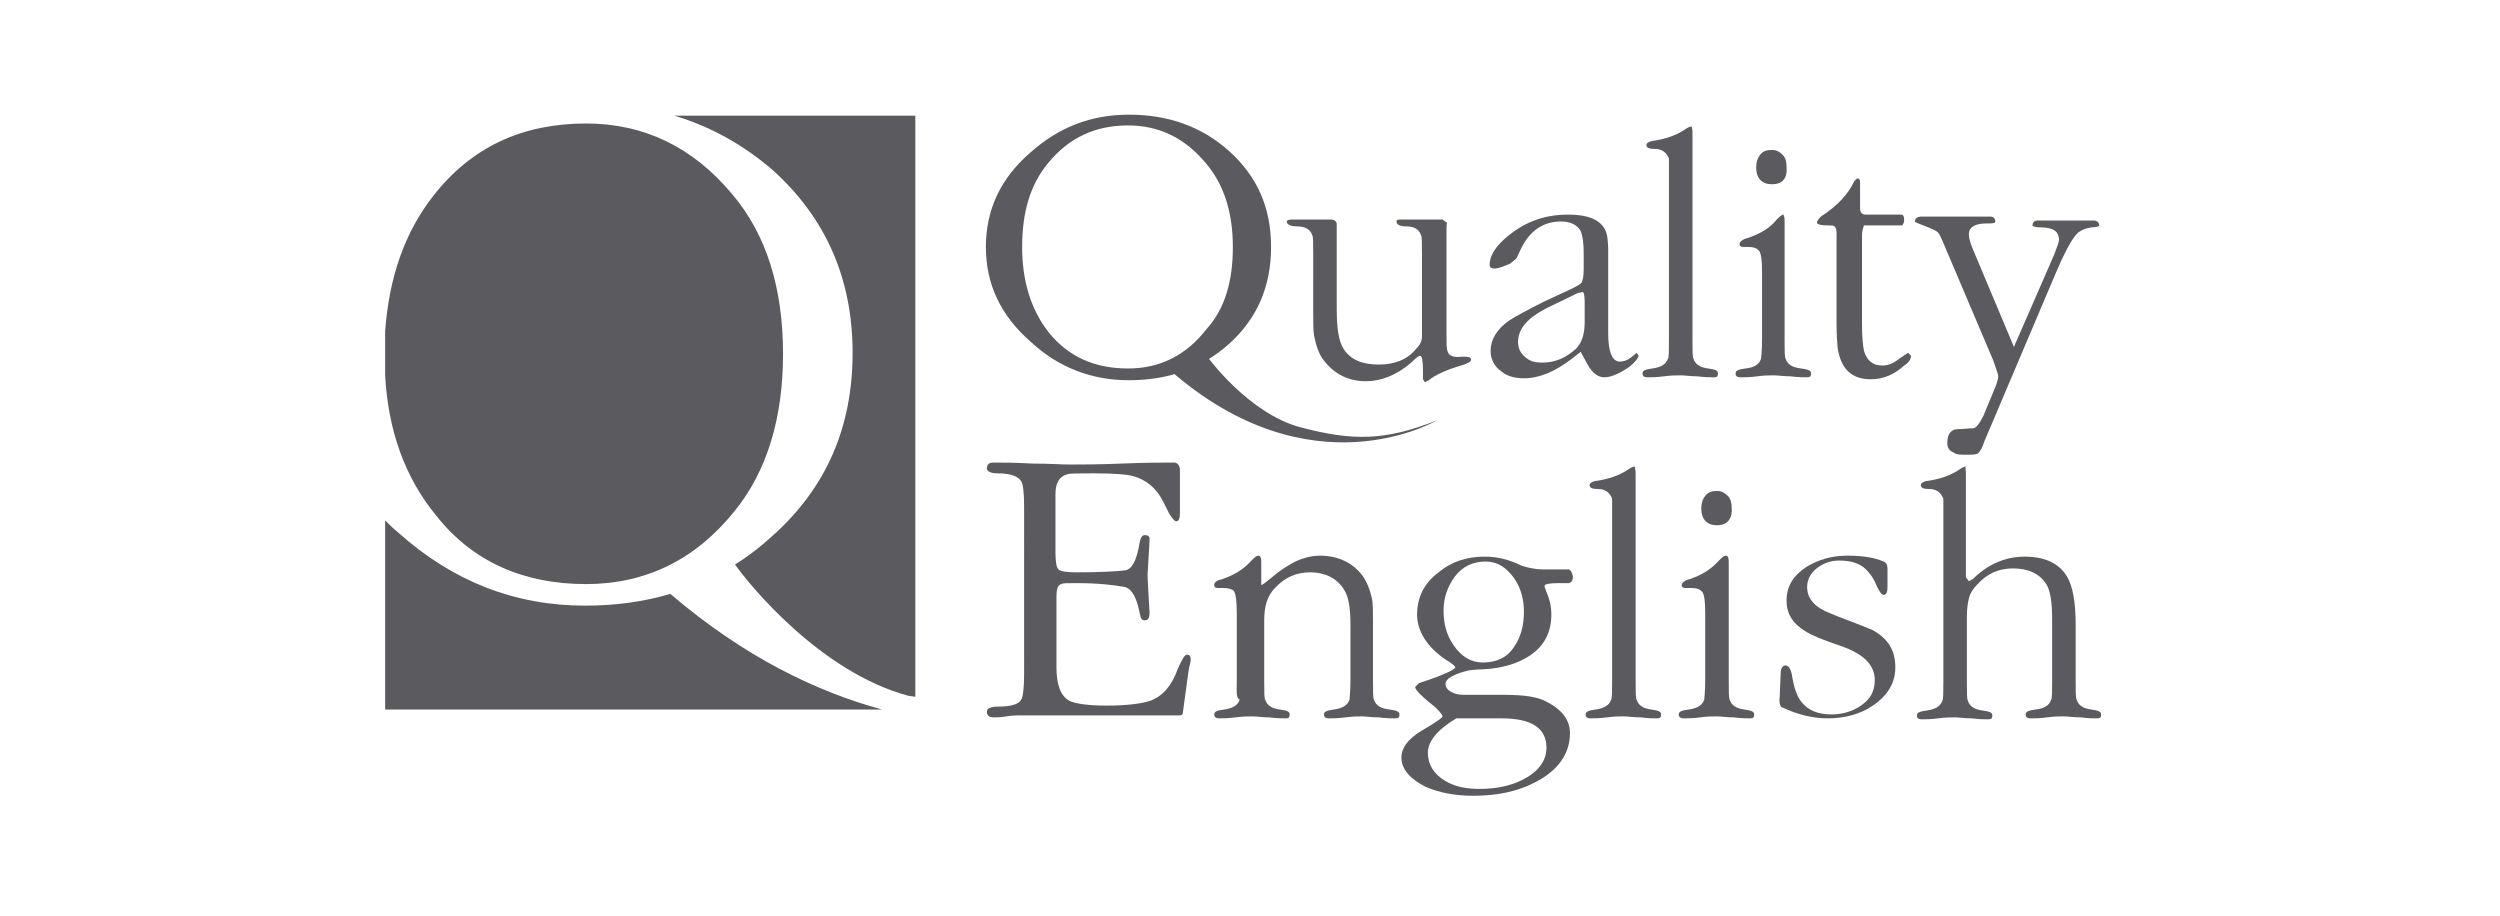 <?xml version="1.0" encoding="utf-8"?>
<!-- Generator: Adobe Illustrator 19.0.0, SVG Export Plug-In . SVG Version: 6.00 Build 0)  -->
<svg version="1.1" id="Capa_1" xmlns="http://www.w3.org/2000/svg" xmlns:xlink="http://www.w3.org/1999/xlink" x="0px" y="0px"
	 viewBox="0 0 255.1 93.5" style="enable-background:new 0 0 255.1 93.5;" xml:space="preserve">
<style type="text/css">
	.st0{fill:#5B5B5F;}
</style>
<g>
	<path class="st0" d="M100.6,25.2c0-3.8,1.5-7,4.5-9.6c2.9-2.6,6.2-3.9,10.1-3.9c4,0,7.4,1.2,10.2,3.7c2.9,2.6,4.3,5.8,4.3,9.8
		c0,4-1.4,7.3-4.3,9.9c-2.8,2.5-6.2,3.7-10.2,3.7c-3.8,0-7.2-1.3-10-3.9C102.1,32.2,100.6,29,100.6,25.2 M125.8,25.2
		c0-3.5-0.9-6.4-2.8-8.6c-2.1-2.5-4.7-3.8-7.9-3.8c-3.4,0-6.1,1.3-8.2,3.9c-1.8,2.2-2.6,5-2.6,8.5c0,3.5,0.9,6.4,2.7,8.7
		c2,2.5,4.7,3.7,8.1,3.7c3.2,0,5.9-1.3,8-4C125,31.5,125.8,28.7,125.8,25.2"/>
	<path id="XMLID_22_" class="st0" d="M147.6,23.3V34c0,1,0,1.6,0.1,1.8c0.1,0.5,0.6,0.7,1.4,0.6l0.5,0c0.3,0,0.5,0.1,0.5,0.3
		c0,0.2-0.2,0.3-0.7,0.5c-1.7,0.5-2.9,1-3.6,1.6l-0.4,0.2l-0.2-0.3v-0.9c0-1-0.1-1.5-0.3-1.5c-0.1,0-0.4,0.2-0.9,0.7
		c-1.5,1.3-3.1,1.9-4.6,1.9c-1.8,0-3.2-0.7-4.3-2.1c-0.5-0.6-0.8-1.5-1-2.5c-0.1-0.5-0.1-1.4-0.1-2.6V26c0-1.2,0-1.9-0.1-2
		c-0.2-0.6-0.7-0.9-1.6-0.9c-0.6,0-1-0.2-1-0.5c0-0.1,0.2-0.2,0.5-0.2h4c0.3,0,0.5,0.1,0.6,0.4v8.7c0,2,0.2,3.3,0.7,4.1
		c0.7,1.1,1.9,1.6,3.6,1.6c1.6,0,2.9-0.5,3.8-1.6c0.4-0.4,0.6-0.8,0.6-1.3c0-0.1,0-0.6,0-1.4V26c0-1.2,0-1.9-0.1-2
		c-0.2-0.6-0.7-0.9-1.5-0.9c-0.7,0-1-0.2-1-0.5c0-0.2,0.2-0.2,0.5-0.2h4.2l0.4,0.3C147.7,22.6,147.6,22.9,147.6,23.3"/>
	<path class="st0" d="M157.5,30.8l2.8-1.3c0.6-0.3,1-0.5,1.1-0.7c0.1-0.2,0.2-0.6,0.2-1.3v-1.6c0-1.1-0.1-1.8-0.3-2.3
		c-0.3-0.6-1-1-2-1c-1.9,0-3.3,1-4.2,3c-0.2,0.4-0.3,0.7-0.4,0.8l-0.6,0.5c-0.7,0.3-1.2,0.5-1.6,0.5c-0.3,0-0.5-0.1-0.5-0.4
		c0-0.8,0.5-1.7,1.5-2.6c1.9-1.7,4-2.5,6.5-2.5c2.4,0,3.7,0.7,4,2.2c0,0.1,0.1,0.6,0.1,1.4v8.5c0,1.9,0.4,2.9,1.2,2.9
		c0.3,0,0.7-0.1,1.1-0.4c0.4-0.3,0.6-0.5,0.6-0.5l0.2,0.3c0,0.2-0.3,0.6-0.9,1.1c-1,0.7-1.9,1.1-2.6,1.1c-0.6,0-1.2-0.4-1.7-1.3
		c-0.5-0.9-0.7-1.3-0.7-1.3c0,0-0.3,0.2-0.9,0.7c-1.7,1.3-3.3,2-4.9,2c-0.9,0-1.7-0.2-2.3-0.7c-0.7-0.5-1.1-1.2-1.1-2.1
		c0-1.1,0.6-2.2,1.9-3.1C154.8,32.2,155.9,31.6,157.5,30.8 M161,29.9l-3.3,1.6c-1.9,1-2.8,2.1-2.8,3.4c0,0.7,0.3,1.2,0.8,1.6
		c0.5,0.4,1,0.5,1.7,0.5c1.3,0,2.4-0.5,3.4-1.4c0.6-0.6,0.9-1.5,0.9-2.7v-2.1c0-0.7-0.1-1-0.2-1L161,29.9z"/>
	<path id="XMLID_19_" class="st0" d="M172.7,13.5v21.1c0,1.2,0,1.8,0.1,2c0.2,0.6,0.7,0.9,1.5,1c0.7,0.1,1,0.2,1,0.5
		c0,0.3-0.1,0.4-0.4,0.4c-0.4,0-0.9,0-1.7-0.1c-0.7,0-1.3-0.1-1.7-0.1c-0.4,0-1,0-1.7,0.1c-0.8,0.1-1.3,0.1-1.7,0.1
		c-0.3,0-0.5-0.1-0.5-0.4c0-0.3,0.3-0.4,1-0.5c0.8-0.1,1.4-0.4,1.6-1c0.1-0.1,0.1-0.8,0.1-2V18.2c0-1.2,0-1.8,0-2
		c-0.2-0.6-0.7-1-1.4-1c-0.6,0-0.9-0.1-0.9-0.4c0-0.2,0.2-0.3,0.5-0.4c1.5-0.2,2.5-0.6,3.3-1.1c0.4-0.3,0.7-0.4,0.8-0.4
		C172.6,12.9,172.7,13.1,172.7,13.5"/>
	<path class="st0" d="M182.1,22.5v12.1c0,1.2,0,1.8,0.1,2c0.2,0.6,0.7,0.9,1.6,1c0.7,0.1,1,0.2,1,0.5c0,0.3-0.1,0.4-0.4,0.4
		c-0.4,0-0.9,0-1.7-0.1c-0.7,0-1.3-0.1-1.7-0.1c-0.4,0-1,0-1.7,0.1c-0.7,0.1-1.3,0.1-1.7,0.1c-0.3,0-0.5-0.1-0.5-0.4
		c0-0.3,0.3-0.4,1-0.5c0.9-0.1,1.4-0.4,1.6-1c0-0.1,0.1-0.8,0.1-2v-6.8c0-1.3-0.1-2.1-0.4-2.3c-0.2-0.2-0.5-0.3-1-0.3h-0.5
		c-0.3,0-0.4-0.1-0.4-0.3c0-0.2,0.3-0.5,0.8-0.6c1.2-0.4,2.3-1,3-1.9c0.3-0.3,0.5-0.5,0.7-0.5C182,22,182.1,22.1,182.1,22.5
		 M180.8,18.8c-1,0-1.6-0.6-1.6-1.7c0-0.5,0.1-0.9,0.4-1.3c0.3-0.4,0.7-0.5,1.2-0.5c0.5,0,0.8,0.2,1.1,0.5c0.3,0.3,0.4,0.7,0.4,1.2
		C182.4,18.2,181.9,18.8,180.8,18.8"/>
	<path id="XMLID_16_" class="st0" d="M190,24v9.1c0,1.3,0.1,2.2,0.2,2.7c0.3,1,0.9,1.5,1.9,1.5c0.5,0,1.1-0.2,1.7-0.7l0.9-0.6
		l0.3,0.3c0,0.3-0.2,0.7-0.7,1c-1,0.9-2.1,1.4-3.4,1.4c-2,0-3.1-1.1-3.4-3.3c0-0.2-0.1-1-0.1-2.4v-9.3c0-0.3-0.1-0.5-0.2-0.6
		c-0.1-0.1-0.3-0.1-0.7-0.1c-0.7,0-1.1-0.1-1.1-0.3c0-0.1,0.1-0.3,0.4-0.6c1.7-1.1,2.8-2.3,3.4-3.6l0.3-0.3c0.2,0,0.3,0.1,0.3,0.4
		v2.6c0,0.5,0.2,0.7,0.6,0.7h3.6c0.2,0,0.3,0.2,0.3,0.5c0,0.3-0.1,0.5-0.2,0.6h-3.9C190.1,23.3,190,23.6,190,24"/>
	<path id="XMLID_15_" class="st0" d="M205.5,35.4l4.1-9.4c0.3-0.8,0.5-1.3,0.5-1.5c0-0.9-0.6-1.3-1.9-1.3c-0.5,0-0.8-0.1-0.8-0.2
		c0-0.3,0.2-0.5,0.5-0.5h5.7c0.4,0,0.6,0.2,0.6,0.5c0,0.1-0.3,0.2-0.8,0.2c-0.6,0.1-1.2,0.3-1.6,0.8c-0.5,0.6-1.2,1.9-2,3.8
		L202.5,45c-0.2,0.6-0.4,1-0.6,1.2c-0.2,0.2-0.6,0.2-1.2,0.2c-0.6,0-1.1,0-1.3-0.2c-0.5-0.2-0.7-0.5-0.7-1c0-0.8,0.3-1.3,0.9-1.4
		c0.6,0,1.2-0.1,1.8-0.1c0.3-0.1,0.6-0.5,1-1.3l1.2-2.9c0.2-0.5,0.3-0.9,0.3-1.1c0-0.2-0.2-0.7-0.5-1.6l-4.8-11.3
		c-0.4-0.9-0.6-1.5-0.8-1.7c-0.1-0.2-0.5-0.4-1.3-0.7c-0.7-0.3-1.1-0.4-1.1-0.5c0-0.3,0.2-0.5,0.7-0.5h7c0.3,0,0.5,0.2,0.5,0.5
		c0,0.2-0.3,0.2-0.9,0.2c-1.2,0-1.8,0.4-1.8,1.1c0,0.3,0.1,0.8,0.4,1.5L205.5,35.4z"/>
	<path id="XMLID_14_" class="st0" d="M107.7,50.4v6c0,0.9,0.1,1.5,0.3,1.7c0.2,0.2,0.8,0.3,1.8,0.3c2.5,0,4.2-0.1,5-0.2
		c0.7-0.1,1.2-1,1.5-2.9c0.1-0.5,0.3-0.7,0.5-0.7c0.3,0,0.5,0.1,0.5,0.4c0,0.5-0.1,1.7-0.2,3.6c0,0.7,0.1,2,0.2,3.9
		c0,0.5-0.1,0.8-0.5,0.8c-0.3,0-0.4-0.2-0.5-0.7c-0.3-1.6-0.8-2.5-1.5-2.7c-1.1-0.2-2.7-0.4-5-0.4c-0.9,0-1.4,0-1.5,0.1
		c-0.4,0.1-0.5,0.6-0.5,1.3v7.2c0,1.7,0.4,2.9,1.3,3.4c0.6,0.3,1.9,0.5,3.8,0.5c2.1,0,3.6-0.2,4.5-0.5c1.3-0.5,2.2-1.6,2.8-3.3
		c0.4-0.9,0.7-1.4,0.9-1.4c0.3,0,0.4,0.2,0.4,0.5c0,0.2-0.1,0.6-0.2,1l-0.6,4.4c0,0.2-0.1,0.3-0.4,0.3h-16.3c-0.3,0-0.7,0-1.3,0.1
		c-0.6,0.1-1,0.1-1.3,0.1c-0.5,0-0.7-0.2-0.7-0.6c0-0.3,0.4-0.5,1.1-0.5c1.3,0,2.1-0.2,2.4-0.7c0.2-0.3,0.3-1.3,0.3-2.7V51.7
		c0-1.4-0.1-2.3-0.3-2.6c-0.3-0.5-1.1-0.8-2.4-0.8c-0.7,0-1.1-0.2-1.1-0.5c0-0.4,0.2-0.6,0.7-0.6c0.9,0,2.2,0,3.9,0.1
		c1.7,0,3,0.1,3.9,0.1c1.2,0,2.9,0,5.3-0.1c2.4-0.1,4.2-0.1,5.3-0.1c0.3,0,0.5,0.2,0.6,0.6v4.5c0,0.6-0.1,0.9-0.4,0.9
		c-0.1,0-0.4-0.3-0.7-0.8l-0.6-1.2c-0.7-1.4-1.7-2.2-3-2.6c-0.7-0.2-2.1-0.3-4.1-0.3c-1.6,0-2.5,0-2.7,0.1
		C108.1,48.6,107.7,49.3,107.7,50.4"/>
	<path id="XMLID_13_" class="st0" d="M126.2,69.4v-6.8c0-1.3-0.1-2-0.3-2.3c-0.2-0.2-0.6-0.3-1.1-0.3h-0.5c-0.3,0-0.4-0.1-0.4-0.3
		c0-0.3,0.3-0.5,0.8-0.6c1.2-0.4,2.2-1,3-1.9c0.3-0.3,0.5-0.5,0.7-0.5c0.2,0,0.3,0.2,0.3,0.6v2.4c0.1,0,0.5-0.3,1.1-0.8
		c0.8-0.7,1.5-1.1,2-1.4c0.9-0.5,1.9-0.8,2.9-0.8c1.8,0,3.3,0.7,4.3,2c0.5,0.7,0.8,1.5,1,2.4c0.1,0.5,0.1,1.3,0.1,2.6v5.7
		c0,1.2,0,1.8,0.1,2c0.2,0.6,0.7,0.9,1.6,1c0.7,0.1,1,0.2,1,0.5c0,0.3-0.1,0.4-0.4,0.4c-0.4,0-1,0-1.7-0.1c-0.8,0-1.3-0.1-1.7-0.1
		c-0.4,0-0.9,0-1.7,0.1c-0.8,0.1-1.3,0.1-1.7,0.1c-0.3,0-0.5-0.1-0.5-0.4c0-0.3,0.3-0.4,1-0.5c0.8-0.1,1.4-0.4,1.6-1
		c0-0.1,0.1-0.8,0.1-2v-5.7c0-1.7-0.2-2.9-0.7-3.6c-0.7-1.1-1.9-1.7-3.4-1.7c-1.4,0-2.6,0.5-3.6,1.6c-0.8,0.8-1.1,1.9-1.1,3.3v6.1
		c0,1.2,0,1.8,0.1,2c0.2,0.6,0.7,0.9,1.5,1c0.7,0.1,1,0.2,1,0.5c0,0.3-0.1,0.4-0.4,0.4c-0.4,0-0.9,0-1.7-0.1c-0.7,0-1.3-0.1-1.7-0.1
		c-0.4,0-1,0-1.7,0.1c-0.8,0.1-1.3,0.1-1.7,0.1c-0.3,0-0.5-0.1-0.5-0.4c0-0.3,0.3-0.4,1-0.5c0.8-0.1,1.4-0.4,1.6-1
		C126.1,71.2,126.2,70.6,126.2,69.4"/>
	<path class="st0" d="M157.4,58.1h1.8c0.6,0,0.9,0,0.9,0c0.2,0.1,0.3,0.3,0.4,0.7c0,0.4-0.1,0.6-0.4,0.7c0.1,0-0.2,0-1,0
		c-1,0-1.5,0.1-1.5,0.3c0,0.1,0.1,0.3,0.2,0.6c0.3,0.7,0.5,1.4,0.5,2.3c0,1.8-0.7,3.2-2.2,4.2c-1.2,0.8-2.8,1.3-4.8,1.4
		c-0.7,0-1.2,0.1-1.4,0.1c-0.4,0.1-0.8,0.2-1.3,0.4c-0.7,0.3-1.1,0.6-1.1,1c0,0.4,0.3,0.7,0.8,0.9c0.4,0.2,0.9,0.2,1.3,0.2h3.9
		c2,0,3.4,0.2,4.3,0.7c1.6,0.8,2.4,1.9,2.4,3.2c0,2.1-1.2,3.8-3.5,5c-1.9,1-4,1.4-6.4,1.4c-1.8,0-3.4-0.3-4.8-0.9
		c-1.6-0.8-2.5-1.8-2.5-3c0-1,0.7-1.9,2-2.7l1-0.6c0.8-0.5,1.2-0.8,1.2-0.9c0-0.1-0.2-0.4-0.7-0.9c-1.4-1.1-2.1-1.8-2.1-2.1l0.4-0.4
		c2.5-0.8,3.7-1.4,3.7-1.6c0-0.1-0.3-0.4-1-0.8c-1.9-1.3-2.9-2.9-2.9-4.6c0-1.7,0.7-3.2,2.2-4.3c1.3-1.1,2.9-1.6,4.7-1.6
		c1.3,0,2.5,0.3,3.7,0.9C155.8,57.9,156.6,58.1,157.4,58.1 M153.2,73.3h-4.6c-2,1.2-2.9,2.4-2.9,3.5c0,1.2,0.6,2.2,1.8,2.9
		c1,0.6,2.2,0.8,3.5,0.8c1.6,0,3.1-0.3,4.3-0.9c1.6-0.8,2.5-1.9,2.5-3.3C157.8,74.3,156.3,73.3,153.2,73.3 M151.3,67.6
		c1.4,0,2.5-0.5,3.2-1.6c0.7-1,1-2.2,1-3.6c0-1.2-0.3-2.4-1-3.4c-0.8-1.1-1.7-1.7-2.9-1.7c-1.3,0-2.4,0.5-3.2,1.6
		c-0.7,1-1.1,2.1-1.1,3.4c0,1.3,0.3,2.5,1,3.5C149.1,67,150.1,67.6,151.3,67.6"/>
	<path id="XMLID_9_" class="st0" d="M166.9,48.3v21.1c0,1.2,0,1.8,0.1,2c0.2,0.6,0.7,0.9,1.5,1c0.7,0.1,1,0.2,1,0.5
		c0,0.3-0.1,0.4-0.4,0.4c-0.4,0-0.9,0-1.7-0.1c-0.7,0-1.3-0.1-1.7-0.1c-0.4,0-1,0-1.7,0.1c-0.8,0.1-1.3,0.1-1.7,0.1
		c-0.3,0-0.5-0.1-0.5-0.4c0-0.3,0.3-0.4,1-0.5c0.8-0.1,1.4-0.4,1.6-1c0.1-0.2,0.1-0.8,0.1-2V52.9c0-1.2,0-1.8,0-2
		c-0.2-0.6-0.7-1-1.4-1c-0.6,0-0.9-0.1-0.9-0.4c0-0.2,0.2-0.3,0.5-0.4c1.5-0.2,2.5-0.6,3.3-1.1c0.4-0.3,0.7-0.4,0.8-0.4
		C166.8,47.7,166.9,47.9,166.9,48.3"/>
	<path class="st0" d="M176.4,57.3v12.1c0,1.2,0,1.8,0.1,2c0.2,0.6,0.7,0.9,1.5,1c0.7,0.1,1,0.2,1,0.5c0,0.3-0.1,0.4-0.4,0.4
		c-0.4,0-0.9,0-1.7-0.1c-0.7,0-1.3-0.1-1.7-0.1c-0.4,0-1,0-1.7,0.1c-0.7,0.1-1.3,0.1-1.7,0.1c-0.3,0-0.5-0.1-0.5-0.4
		c0-0.3,0.3-0.4,1-0.5c0.8-0.1,1.4-0.4,1.6-1c0-0.1,0.1-0.8,0.1-2v-6.8c0-1.3-0.1-2.1-0.4-2.3c-0.2-0.2-0.5-0.3-1-0.3H172
		c-0.3,0-0.4-0.1-0.4-0.3c0-0.2,0.3-0.5,0.8-0.6c1.2-0.4,2.2-1,3-1.9c0.3-0.3,0.5-0.5,0.7-0.5C176.3,56.7,176.4,56.9,176.4,57.3
		 M175.2,53.6c-1,0-1.6-0.6-1.6-1.7c0-0.5,0.1-0.9,0.4-1.3c0.3-0.4,0.7-0.5,1.2-0.5c0.5,0,0.8,0.2,1.1,0.5c0.3,0.3,0.4,0.7,0.4,1.2
		C176.8,53,176.2,53.6,175.2,53.6"/>
	<path id="XMLID_6_" class="st0" d="M181.6,71.1l0.1-2.4c0-0.5,0.2-0.8,0.5-0.8c0.3,0,0.6,0.4,0.7,1.3c0.2,1.1,0.5,1.9,0.9,2.4
		c0.7,0.9,1.7,1.3,3.1,1.3c1.1,0,2.1-0.3,3-0.9c1-0.7,1.4-1.5,1.4-2.6c0-1.6-1.2-2.7-3.5-3.5c-1.8-0.6-3-1.1-3.6-1.5
		c-1.3-0.8-1.9-1.8-1.9-3.1c0-1.5,0.7-2.6,2.1-3.5c1.2-0.7,2.5-1.1,4.1-1.1c1.6,0,2.8,0.2,3.7,0.6c0.3,0.1,0.4,0.4,0.4,0.7
		c0-0.4,0-0.1,0,0.9c0,1.7,0,2,0,1c0,0.5-0.1,0.8-0.4,0.8c-0.2,0-0.4-0.3-0.7-0.9c-0.3-0.8-0.7-1.3-1.1-1.7
		c-0.6-0.6-1.5-0.9-2.7-0.9c-0.8,0-1.5,0.2-2.2,0.7c-0.7,0.5-1.1,1.2-1.1,2c0,1.2,0.8,2.1,2.4,2.7c0.9,0.4,2.4,0.9,4.3,1.7
		c1.6,0.9,2.3,2.1,2.3,3.8c0,1.6-0.8,2.9-2.3,3.9c-1.3,0.9-2.9,1.3-4.6,1.3c-1.6,0-3.1-0.4-4.6-1.1
		C181.7,72.2,181.5,71.8,181.6,71.1"/>
	<path id="XMLID_5_" class="st0" d="M200.6,48.3v10.6l0.3,0.4l0.4-0.2c1.5-1.5,3.3-2.3,5.3-2.3c2.1,0,3.5,0.7,4.3,2
		c0.6,1,0.9,2.6,0.9,4.9v5.7c0,1.2,0,1.8,0.1,2c0.2,0.6,0.7,0.9,1.5,1c0.7,0.1,1,0.2,1,0.5c0,0.3-0.1,0.4-0.4,0.4
		c-0.4,0-0.9,0-1.7-0.1c-0.7,0-1.3-0.1-1.7-0.1c-0.4,0-1,0-1.7,0.1c-0.7,0.1-1.3,0.1-1.7,0.1c-0.3,0-0.5-0.1-0.5-0.4
		c0-0.3,0.3-0.4,1-0.5c0.9-0.1,1.4-0.4,1.6-1c0.1-0.2,0.1-0.8,0.1-2v-6.2c0-1.8-0.2-3-0.6-3.6c-0.7-1.1-1.9-1.6-3.4-1.6
		c-1.4,0-2.6,0.5-3.6,1.6c-0.5,0.5-0.8,1-0.9,1.5c-0.1,0.4-0.2,1-0.2,1.8v6.6c0,1.2,0,1.8,0.1,2c0.2,0.6,0.7,0.9,1.5,1
		c0.7,0.1,1,0.2,1,0.5c0,0.3-0.1,0.4-0.4,0.4c-0.4,0-0.9,0-1.7-0.1c-0.7,0-1.3-0.1-1.7-0.1c-0.4,0-1,0-1.7,0.1
		c-0.8,0.1-1.3,0.1-1.7,0.1c-0.3,0-0.5-0.1-0.5-0.4c0-0.3,0.3-0.4,1-0.5c0.8-0.1,1.4-0.4,1.6-1c0.1-0.2,0.1-0.8,0.1-2V52.9
		c0-1.2,0-1.8,0-2c-0.2-0.6-0.7-1-1.4-1c-0.6,0-0.9-0.1-0.9-0.4c0-0.2,0.2-0.3,0.5-0.4c1.5-0.2,2.5-0.6,3.3-1.1
		c0.4-0.3,0.7-0.4,0.8-0.4C200.5,47.7,200.6,47.9,200.6,48.3"/>
	<path id="XMLID_4_" class="st0" d="M123.2,36.4c0,0,4.2,5.8,9.5,7.2c5.3,1.4,8.6,1.4,13.9-0.7c0,0-12.8,7.6-27.3-5.2L123.2,36.4z"
		/>
	<path class="st0" d="M39.3,38.3v-4.5c0.4-5.5,2-10.1,4.9-13.8c3.9-5,9.1-7.4,15.6-7.4c5.9,0,10.9,2.4,14.9,7.2
		c3.5,4.1,5.2,9.6,5.2,16.3c0,6.5-1.6,11.9-4.9,16c-4,5-9.1,7.5-15.2,7.5c-6.4,0-11.6-2.3-15.3-7C41.3,48.7,39.6,43.9,39.3,38.3
		 M90,72.4H39.3V53.1c0.4,0.4,0.9,0.9,1.4,1.3c5.5,4.9,11.8,7.4,19,7.4c3.1,0,6-0.4,8.7-1.2C76,67.1,83.4,70.6,90,72.4 M68.8,11.8
		h24.6v59.3L92.7,71c-9-2.4-16.3-11.4-17.7-13.4c1.3-0.8,2.6-1.8,3.8-2.9C84.3,49.8,87,43.6,87,36c0-7.5-2.7-13.7-8.1-18.6
		C75.9,14.8,72.5,12.9,68.8,11.8"/>
</g>
</svg>
